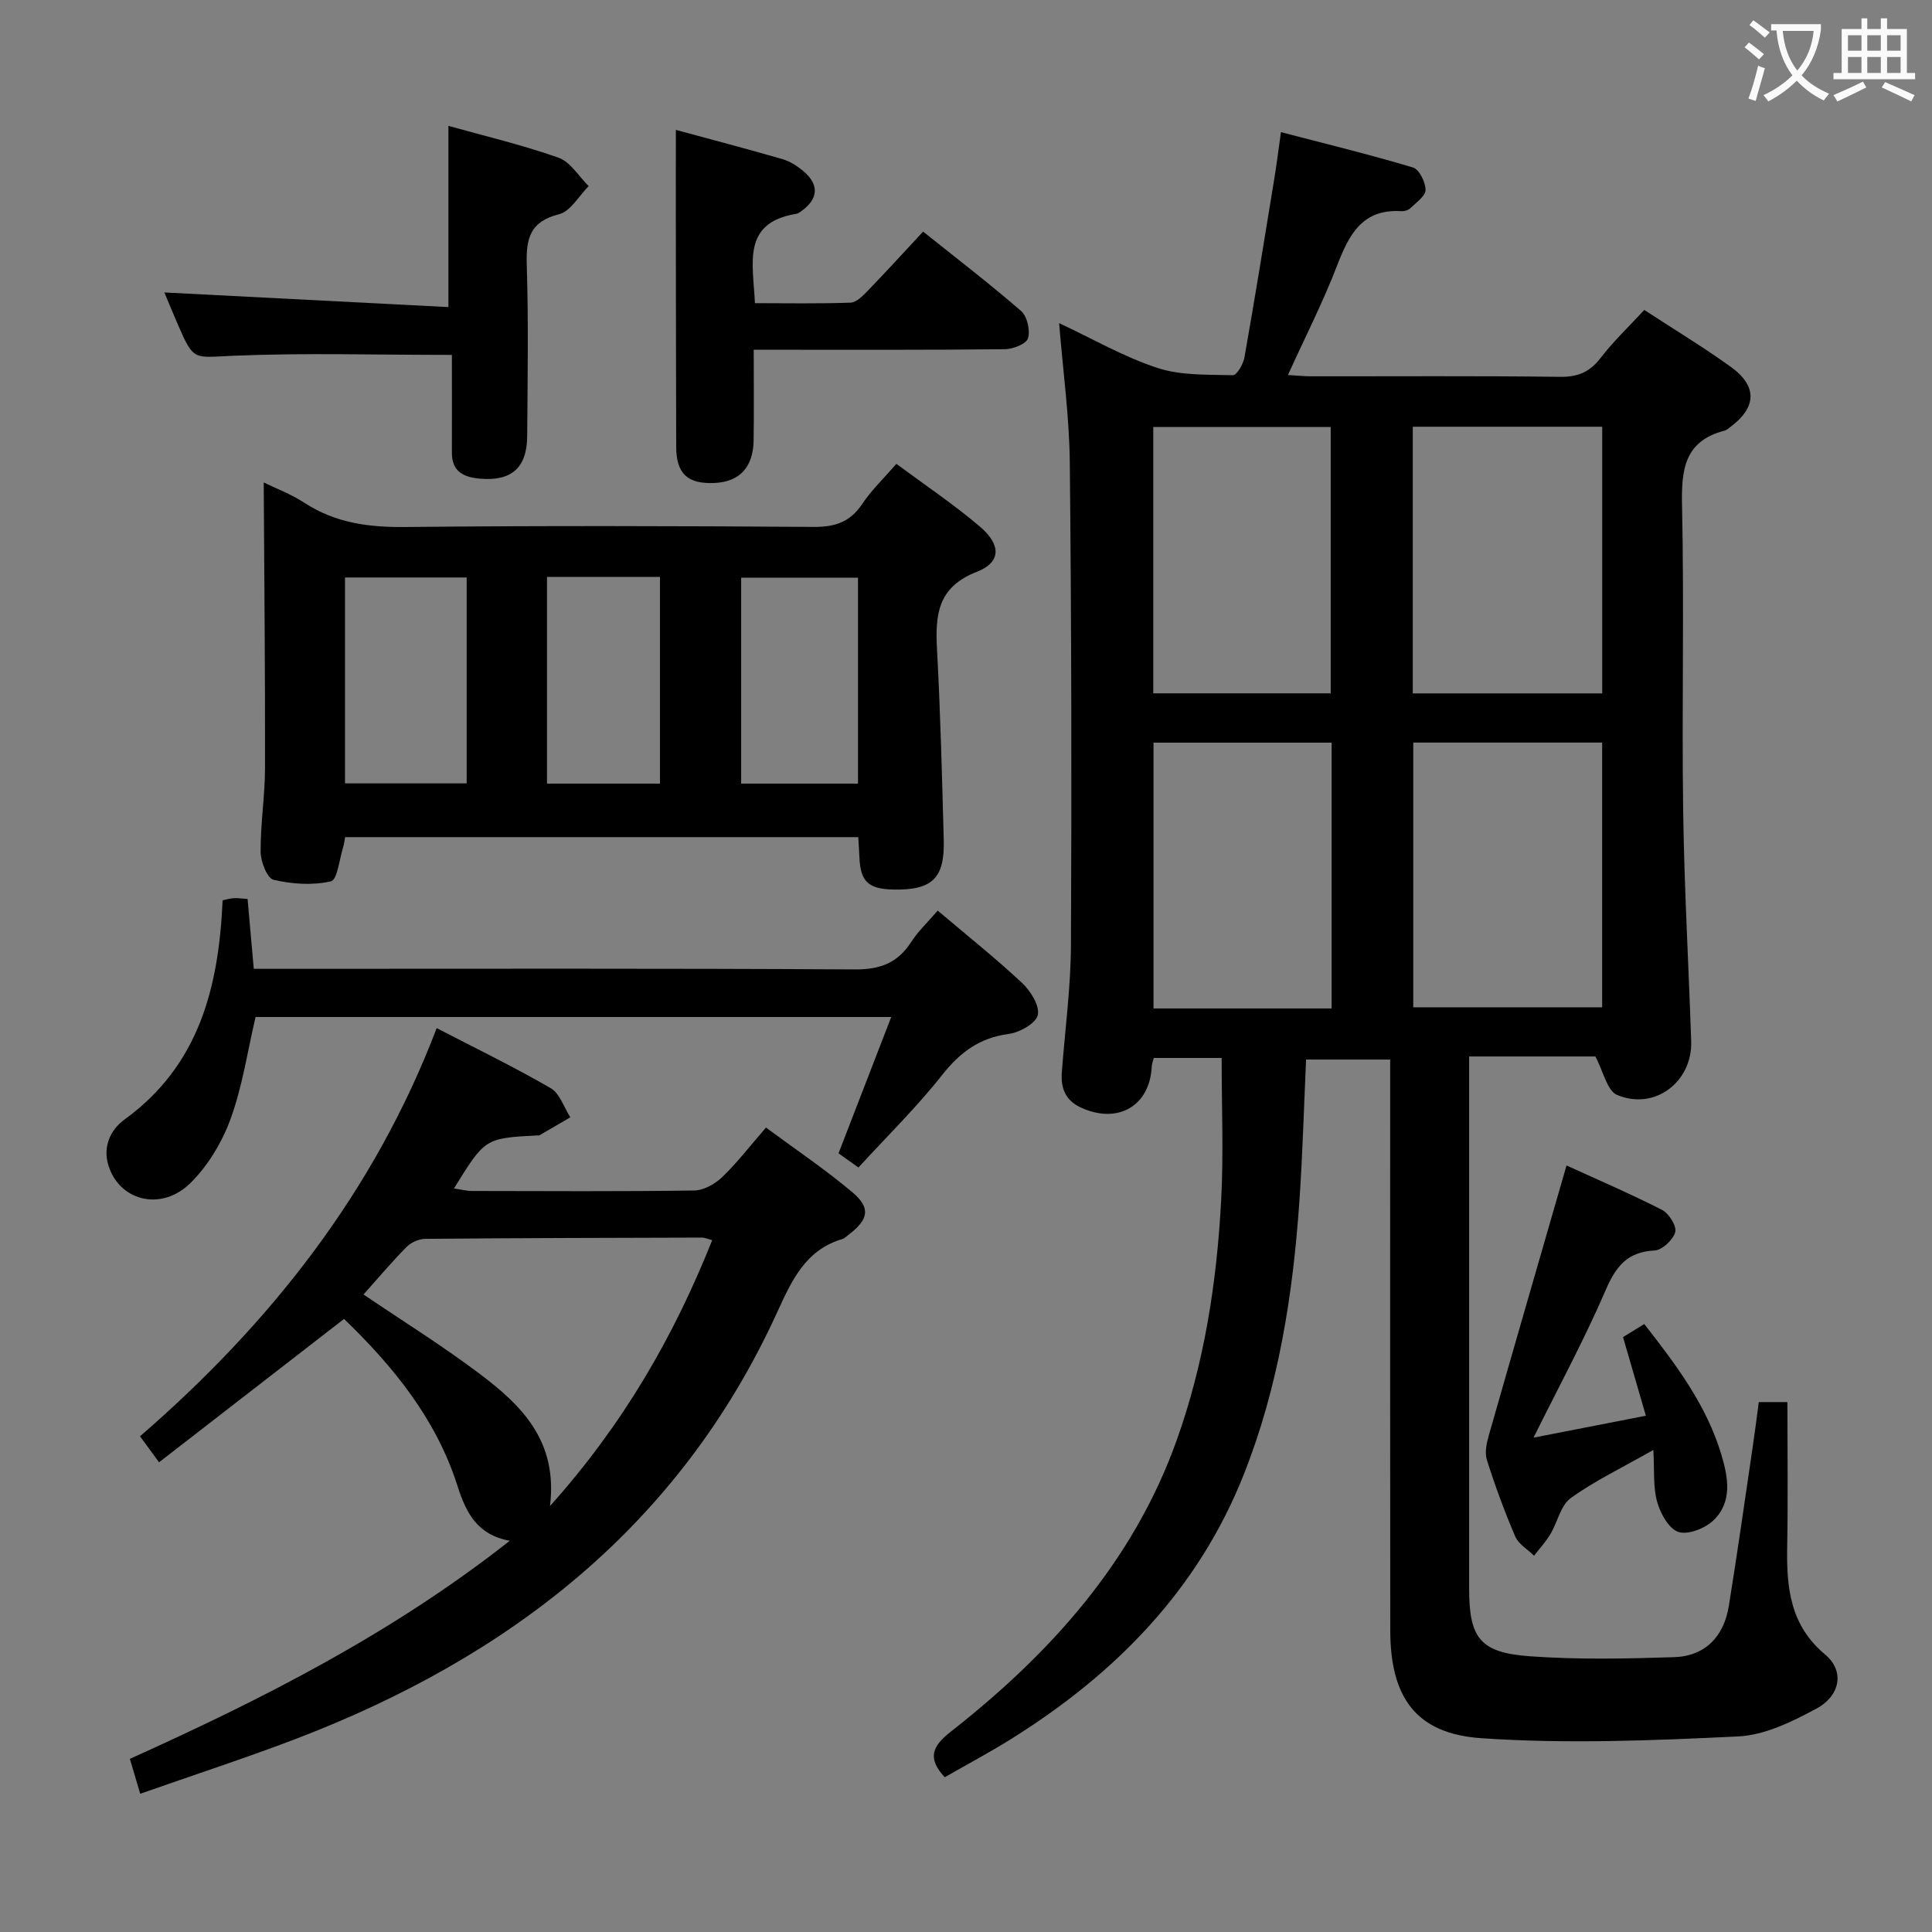 <svg enable-background="new 0 0 400 400" viewBox="0 0 400 400" xmlns="http://www.w3.org/2000/svg"><rect x="0" y="0" width="400" height="400" fill="#808080" stroke="none"/><g fill="#010000"><path d="m252.93 219.04c-4.56 0-9.2 0-14.05 0-.12.49-.39 1.11-.42 1.73-.37 8.2-7.02 12.06-14.67 8.54-3.21-1.48-4.2-4.04-3.95-7.32.66-8.78 1.85-17.56 1.89-26.34.16-33.32.1-66.65-.24-99.97-.1-9.41-1.41-18.81-2.21-28.78 6.9 3.23 13.39 6.99 20.37 9.28 4.86 1.6 10.38 1.36 15.62 1.5.79.02 2.14-2.3 2.38-3.68 2.19-12.41 4.2-24.86 6.23-37.3.45-2.77.79-5.56 1.33-9.34 9.32 2.43 18.4 4.64 27.34 7.32 1.29.39 2.6 3.05 2.59 4.65-.01 1.28-1.95 2.61-3.16 3.79-.43.41-1.25.64-1.87.6-8.09-.49-10.82 4.88-13.29 11.29-2.91 7.55-6.6 14.79-10.17 22.63 1.76.1 3.32.27 4.88.27 17.16.02 34.33-.11 51.49.11 3.73.05 6.17-1.04 8.41-3.96 2.62-3.41 5.79-6.41 9-9.89 6.03 3.94 12.12 7.62 17.88 11.76 5.57 4 5.4 8.39-.01 12.43-.4.3-.79.68-1.25.8-8.36 2.16-8.96 8.13-8.8 15.57.45 20.99-.06 41.99.23 62.99.22 15.95 1.13 31.9 1.66 47.85.28 8.44-7.58 14.42-15.36 11.11-2.05-.87-2.8-4.81-4.47-7.95-7.78 0-16.7 0-26.14 0v5.68 104.48c0 10.23 2.22 13.27 12.53 14.02 9.91.72 19.92.51 29.87.19 6.49-.21 10.34-4.27 11.37-10.62 1.77-10.98 3.33-21.99 4.95-32.99.44-2.95.81-5.91 1.25-9.2h5.92c0 9.89.14 19.84-.04 29.78-.16 8.53.53 16.37 7.88 22.51 4.02 3.36 3.16 8.47-1.83 11.17-5.02 2.71-10.7 5.5-16.21 5.76-17.72.85-35.56 1.58-53.22.36-13.58-.94-18.79-8.56-18.8-22.33-.05-37.49-.02-74.99-.02-112.48 0-1.8 0-3.6 0-5.69-6.05 0-11.61 0-17.41 0-.45 9.91-.72 19.68-1.39 29.42-1.34 19.29-4.31 38.29-11.47 56.39-9.5 24.04-26.69 41.43-48.25 54.89-4.49 2.8-9.18 5.29-13.7 7.89-3.57-3.86-2.71-6.33 1.18-9.38 20.61-16.16 37.79-35.14 46.81-60.3 5.76-16.07 8.34-32.83 9.24-49.8.51-9.56.1-19.18.1-29.44zm78.79-75.48c0-18.56 0-36.79 0-55.21-13.18 0-26.09 0-39.22 0v55.21zm-39.12 10.18v54.81h39.11c0-18.47 0-36.56 0-54.81-13.2 0-26.11 0-39.11 0zm-17.09-10.19c0-18.6 0-36.93 0-55.15-12.49 0-24.55 0-36.74 0v55.15zm.19 65.24c0-18.53 0-36.6 0-55.03-12.32 0-24.52 0-36.88 0v55.03z"/><path d="m185.59 96.03c5.97 4.44 11.92 8.42 17.33 13.03 4.38 3.74 4.36 7.37-.66 9.32-8.19 3.18-8.65 8.95-8.26 16.13.71 13.12 1.04 26.26 1.39 39.39.22 7.96-2.4 10.43-10.42 10.27-5.23-.11-6.85-1.67-7.04-6.75-.05-1.29-.15-2.58-.24-4.1-35.52 0-70.77 0-106.24 0-.14.76-.19 1.39-.38 1.99-.8 2.51-1.22 6.85-2.56 7.16-3.78.87-8.05.58-11.88-.32-1.31-.31-2.65-3.74-2.67-5.76-.04-5.8.9-11.61.91-17.41.04-19.72-.16-39.45-.27-59.09 2.31 1.14 5.62 2.38 8.51 4.26 6.43 4.18 13.35 5.04 20.89 4.96 28.16-.29 56.32-.21 84.48-.02 4.41.03 7.54-1 10.04-4.76 1.91-2.86 4.47-5.3 7.07-8.3zm-88.97 23.53c-8.79 0-17.02 0-25.19 0v42.63h25.19c0-14.35 0-28.3 0-42.63zm81.02 42.68c0-14.41 0-28.47 0-42.64-8.31 0-16.32 0-24.19 0v42.64zm-64.39-42.8v42.8h23.39c0-14.41 0-28.47 0-42.8-7.86 0-15.42 0-23.39 0z"/><path d="m29.03 371.38c-.8-2.71-1.4-4.73-2.14-7.23 27.51-12.4 54.29-25.96 78.65-45.15-6.79-1.23-9.09-5.9-10.83-11.38-4.42-13.87-13.32-24.75-23.48-34.55-12.85 9.95-25.49 19.75-38.3 29.68-1.72-2.35-2.78-3.8-3.94-5.38 27.01-23.4 48.54-50.67 61.42-84.51 8.08 4.19 16 8.03 23.6 12.43 1.89 1.09 2.74 3.98 4.07 6.04-2.14 1.25-4.27 2.49-6.41 3.73-.13.07-.33.01-.49.02-10.77.58-10.77.58-17.19 10.98 1.41.2 2.58.52 3.76.52 15.33.03 30.66.12 45.98-.1 1.97-.03 4.3-1.34 5.78-2.76 3.1-2.98 5.74-6.43 9.08-10.27 6.06 4.49 12.23 8.63 17.88 13.39 3.88 3.27 3.36 5.67-.84 8.85-.4.3-.78.71-1.23.84-7.76 2.28-10.57 8.8-13.58 15.35-20.2 44.09-55.43 71.28-99.67 88.18-10.49 3.99-21.17 7.47-32.12 11.32zm118.42-114.61c-1.12-.31-1.57-.54-2.03-.54-19.13.05-38.26.09-57.39.26-1.31.01-2.93.74-3.86 1.68-3.13 3.18-6.01 6.6-8.91 9.84 8.15 5.52 16.3 10.59 23.95 16.35 8.6 6.48 16.33 13.82 14.66 27.45 15.19-16.95 25.63-35.09 33.58-55.04z"/><path d="m194.14 188.53c6.16 5.22 12.03 9.89 17.49 15 1.75 1.64 3.67 4.73 3.23 6.63-.4 1.73-3.77 3.61-6.04 3.91-6.05.8-10.07 3.82-13.79 8.53-5.24 6.64-11.33 12.6-17.3 19.12-1.66-1.19-2.96-2.11-4.12-2.94 3.63-9.4 7.14-18.49 10.91-28.22-44.48 0-88.01 0-131.61 0-1.64 7.01-2.7 14.28-5.15 21.04-1.75 4.83-4.66 9.69-8.29 13.29-5.84 5.8-14.16 3.92-16.78-2.89-1.65-4.28.06-8.02 3.11-10.23 15.45-11.22 19.49-27.38 20.29-45.37.77-.16 1.52-.39 2.29-.44.81-.05 1.62.08 2.88.16.42 4.7.82 9.25 1.28 14.46h5.97c39.5 0 79-.11 118.49.13 5.24.03 8.86-1.35 11.66-5.69 1.41-2.2 3.38-4.04 5.48-6.49z"/><path d="m139.93 26.89c7.13 1.94 14.61 3.9 22.05 6.05 1.54.45 3.04 1.4 4.28 2.43 3.45 2.88 3.21 5.87-.51 8.46-.27.19-.58.39-.89.44-11.36 1.84-8.92 10.28-8.56 18.5 6.62 0 13.22.13 19.79-.11 1.22-.04 2.55-1.41 3.54-2.43 3.8-3.93 7.48-7.97 11.49-12.28 6.99 5.59 13.81 10.82 20.29 16.44 1.26 1.1 1.92 4 1.43 5.64-.36 1.17-3.1 2.25-4.8 2.27-15.15.17-30.29.1-45.44.11-1.97 0-3.94 0-6.55 0 0 6.59.07 12.68-.02 18.76-.09 5.57-2.9 8.56-8.02 8.82-5.63.28-8-1.88-8.01-7.51-.05-16.81-.06-33.62-.08-50.44.01-4.9.01-9.82.01-15.15z"/><path d="m93.56 73.48c-15.88 0-30.64-.45-45.36.18-8.07.34-8.05 1.16-11.29-6.27-.99-2.27-1.92-4.56-2.88-6.84 19.68 1.02 39.14 2.02 58.81 3.03 0-13.04 0-25.04 0-37.52 7.39 2.07 15.24 3.92 22.8 6.59 2.46.87 4.18 3.86 6.24 5.88-2.02 2.02-3.75 5.22-6.12 5.82-6.05 1.51-6.87 5.06-6.7 10.47.37 11.82.17 23.65.09 35.48-.05 6.58-3.27 9.37-9.79 8.8-3.33-.29-5.81-1.43-5.8-5.35.02-6.65 0-13.29 0-20.27z"/><path d="m342.31 300.2c-6.57 3.73-12.17 6.4-17.11 9.97-2.1 1.52-2.73 4.99-4.21 7.46-.95 1.59-2.24 2.98-3.38 4.46-1.33-1.31-3.21-2.39-3.9-3.98-2.22-5.18-4.17-10.49-5.87-15.86-.48-1.52-.05-3.5.42-5.13 5.27-18.49 10.63-36.95 16.07-55.82 6.06 2.77 13.03 5.76 19.77 9.19 1.42.72 3.07 3.35 2.74 4.59-.43 1.6-2.7 3.74-4.27 3.82-5.67.28-8.02 3.3-10.15 8.24-4.38 10.16-9.67 19.93-14.92 30.51 7.98-1.56 15.38-3 23.26-4.54-1.65-5.69-3.16-10.87-4.73-16.28 1.45-.89 2.84-1.74 4.4-2.7 6.62 8.46 12.91 16.82 15.97 27.07 1.41 4.71 2.32 9.78-1.66 13.58-1.73 1.66-5.25 3.05-7.25 2.39-1.98-.65-3.73-3.84-4.4-6.24-.86-3.09-.54-6.51-.78-10.73z"/></g><path d="m362.1 8.8c1.1.8 2.1 1.6 3.1 2.4l-1 1.1c-1.3-1.1-2.3-2-3-2.5zm1.9 4.8c.5.2.9.4 1.4.5-.6 2.3-1.3 4.5-1.9 6.8l-1.5-.5c.8-2.1 1.4-4.3 2-6.8zm-1-9.4c1.3.9 2.4 1.8 3.4 2.5l-1 1.1c-1.4-1.2-2.4-2.1-3.2-2.6zm3.7 2.2v-1.4h10.3v1.2c-.5 3.6-1.8 6.8-4 9.4 1.5 1.6 3.4 2.8 5.7 3.8-.3.4-.7.8-1.1 1.4-2.3-1.1-4.1-2.5-5.6-4.1-1.6 1.6-3.6 3.1-5.9 4.3-.3-.5-.7-.9-1-1.3 2.4-1.1 4.4-2.5 6-4.1-1.9-2.5-3-5.6-3.3-9.3h-1.1zm8.8 0h-6.4c.3 3.3 1.3 6 3 8.2 2-2.3 3.1-5.1 3.4-8.2z" fill="#fbfafa"/><path d="m385.3 3.8h1.3v2.2h2.8v-2.2h1.3v2.2h4.1v9.1h1.7v1.3h-16.9v-1.3h1.7v-9.1h4.1v-2.2zm.4 13.1.7 1.2c-1.8.9-3.8 1.9-6 2.9-.2-.4-.5-.8-.8-1.3 2.3-1 4.3-1.9 6.1-2.8zm-3.1-6.4h2.8v-3.2h-2.8zm0 4.6h2.8v-3.3h-2.8zm4-4.6h2.8v-3.2h-2.8zm0 4.6h2.8v-3.3h-2.8zm3.7 1.9c2.1.9 4.1 1.8 6.1 2.7l-.7 1.3c-2.2-1.1-4.2-2-6.1-2.9zm3.2-9.7h-2.8v3.2h2.8zm-2.8 7.8h2.8v-3.3h-2.8z" fill="#fbfafa"/></svg>
